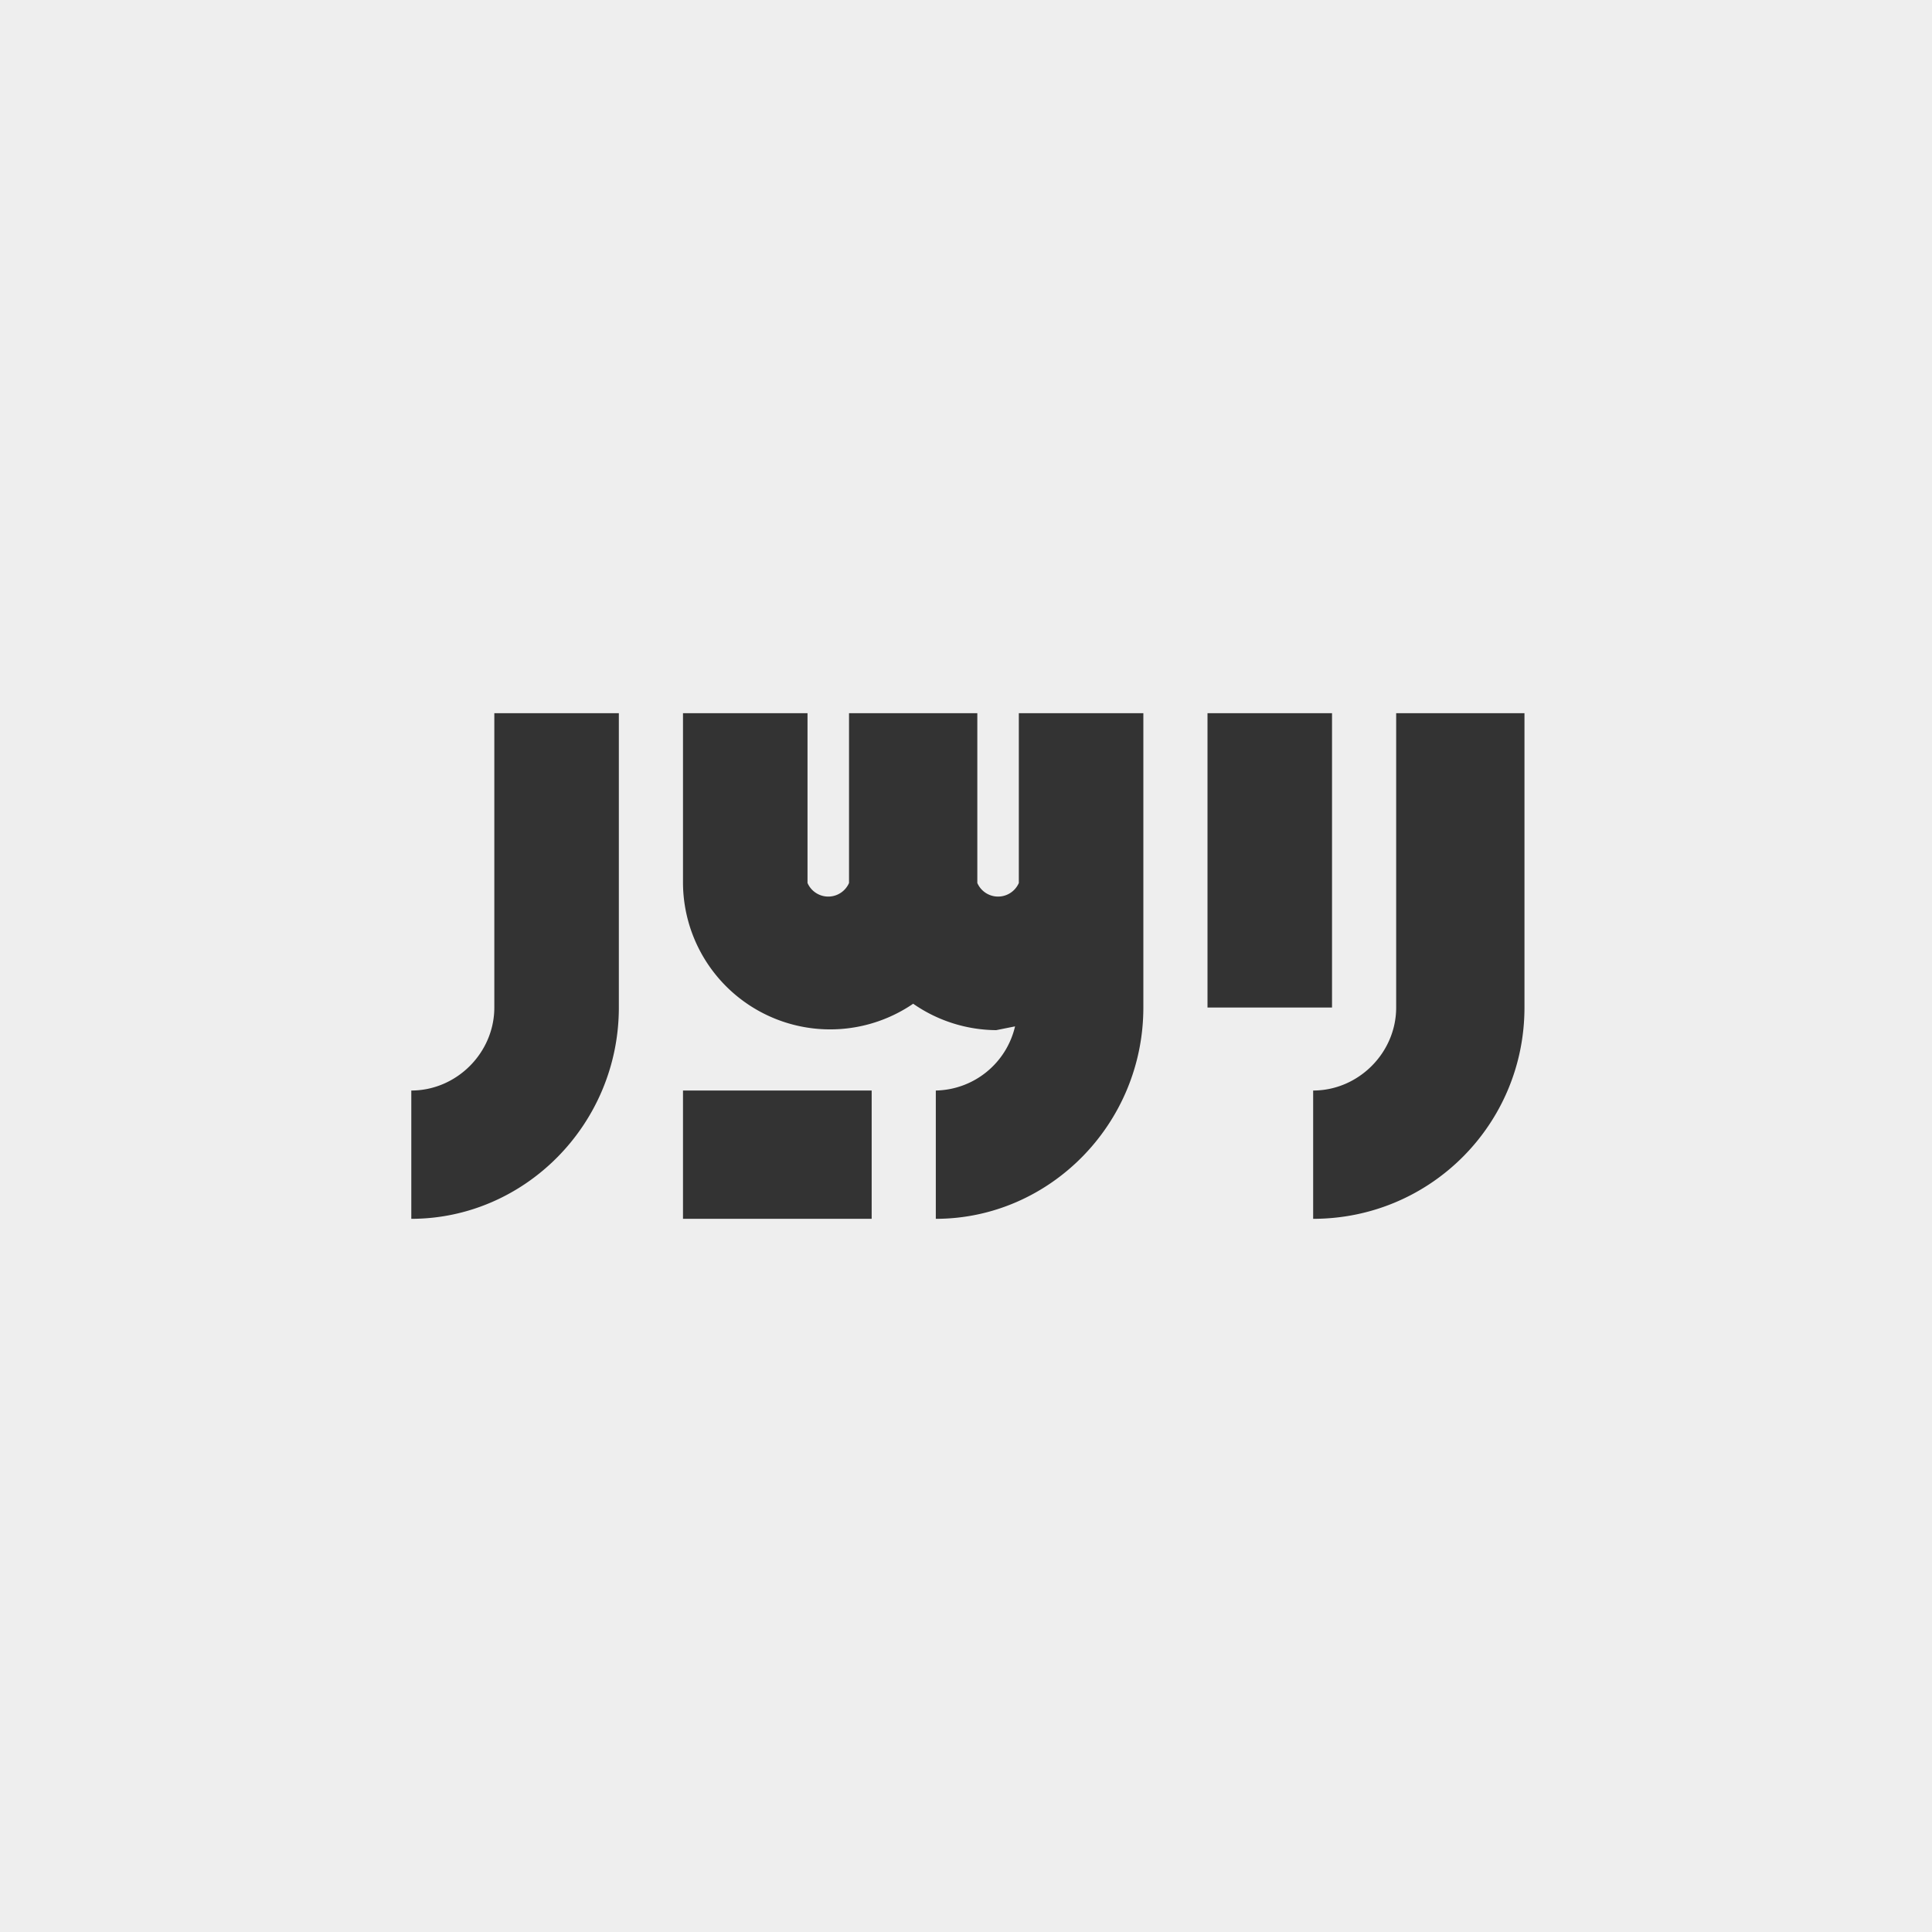 <svg xmlns="http://www.w3.org/2000/svg" width="512" height="512" fill="none"><path fill="#eeeeee" d="M0 0h512v512H0z"/><path fill="#333333" d="M131 189v78c0 12-10 22-22 22v34c30 0 55-25 55-56v-78zm50 0v45a39 39 0 0 0 61 32 39 39 0 0 0 22 7l5-1a22 22 0 0 1-21 17v34c30 0 55-25 55-56v-78h-33v45a6 6 0 0 1-11 0v-45h-34v45a6 6 0 0 1-11 0v-45zm139 0v78h33v-78zm50 0v78c0 12-10 22-22 22v34c31 0 56-25 56-56v-78zM181 289v34h50v-34z"/></svg>